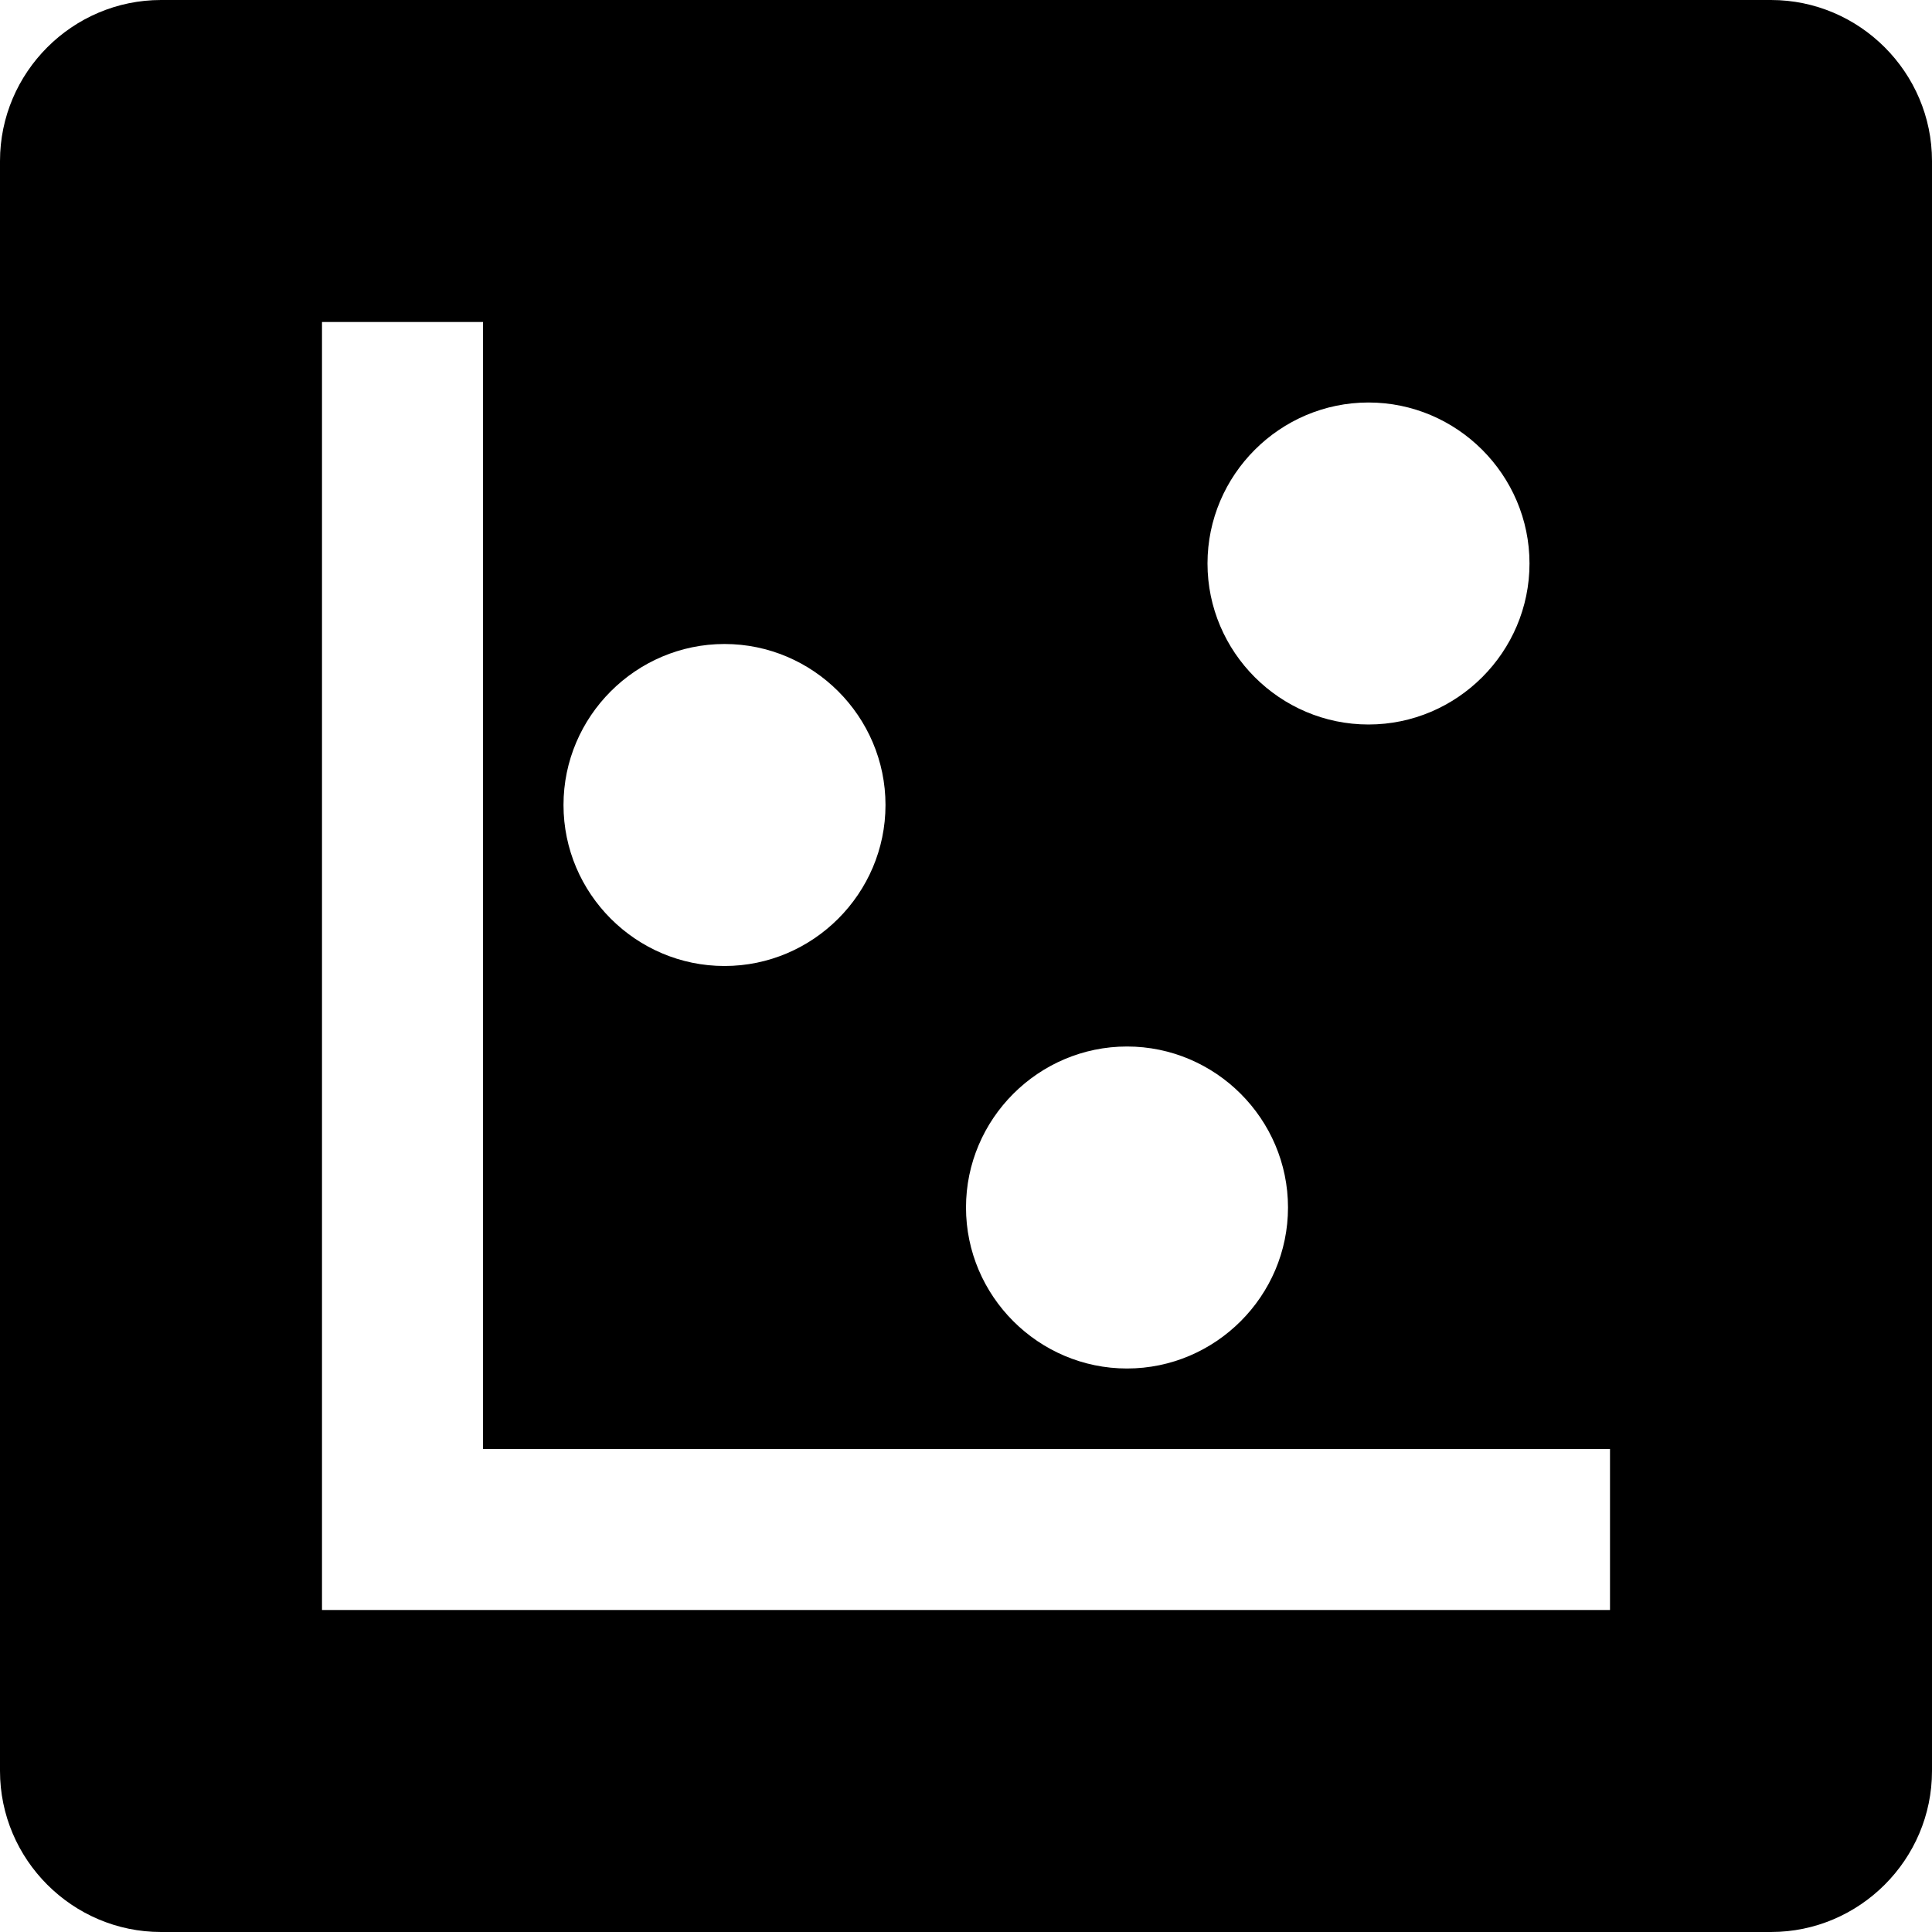 <?xml version="1.0" encoding="utf-8"?>
<!-- Generator: Adobe Illustrator 23.0.0, SVG Export Plug-In . SVG Version: 6.00 Build 0)  -->
<svg version="1.1" id="Layer_1" xmlns="http://www.w3.org/2000/svg" xmlns:xlink="http://www.w3.org/1999/xlink" x="0px" y="0px"
	 viewBox="0 0 24 24" style="enable-background:new 0 0 24 24;" xml:space="preserve">
<path d="M22,0H2C0.9,0,0,0.9,0,2v20c0,1.1,0.9,2,2,2h20c1.1,0,2-0.9,2-2V2C24,0.9,23.1,0,22,0z M17,5c1.1,0,2,0.9,2,2
	c0,1.1-0.9,2-2,2s-2-0.9-2-2C15,5.9,15.9,5,17,5z M14,13c1.1,0,2,0.9,2,2c0,1.1-0.9,2-2,2s-2-0.9-2-2C12,13.9,12.9,13,14,13z M9,8
	c1.1,0,2,0.9,2,2c0,1.1-0.9,2-2,2s-2-0.9-2-2C7,8.9,7.9,8,9,8z M20,20H4V4h2v14h14V20z"/>
</svg>
